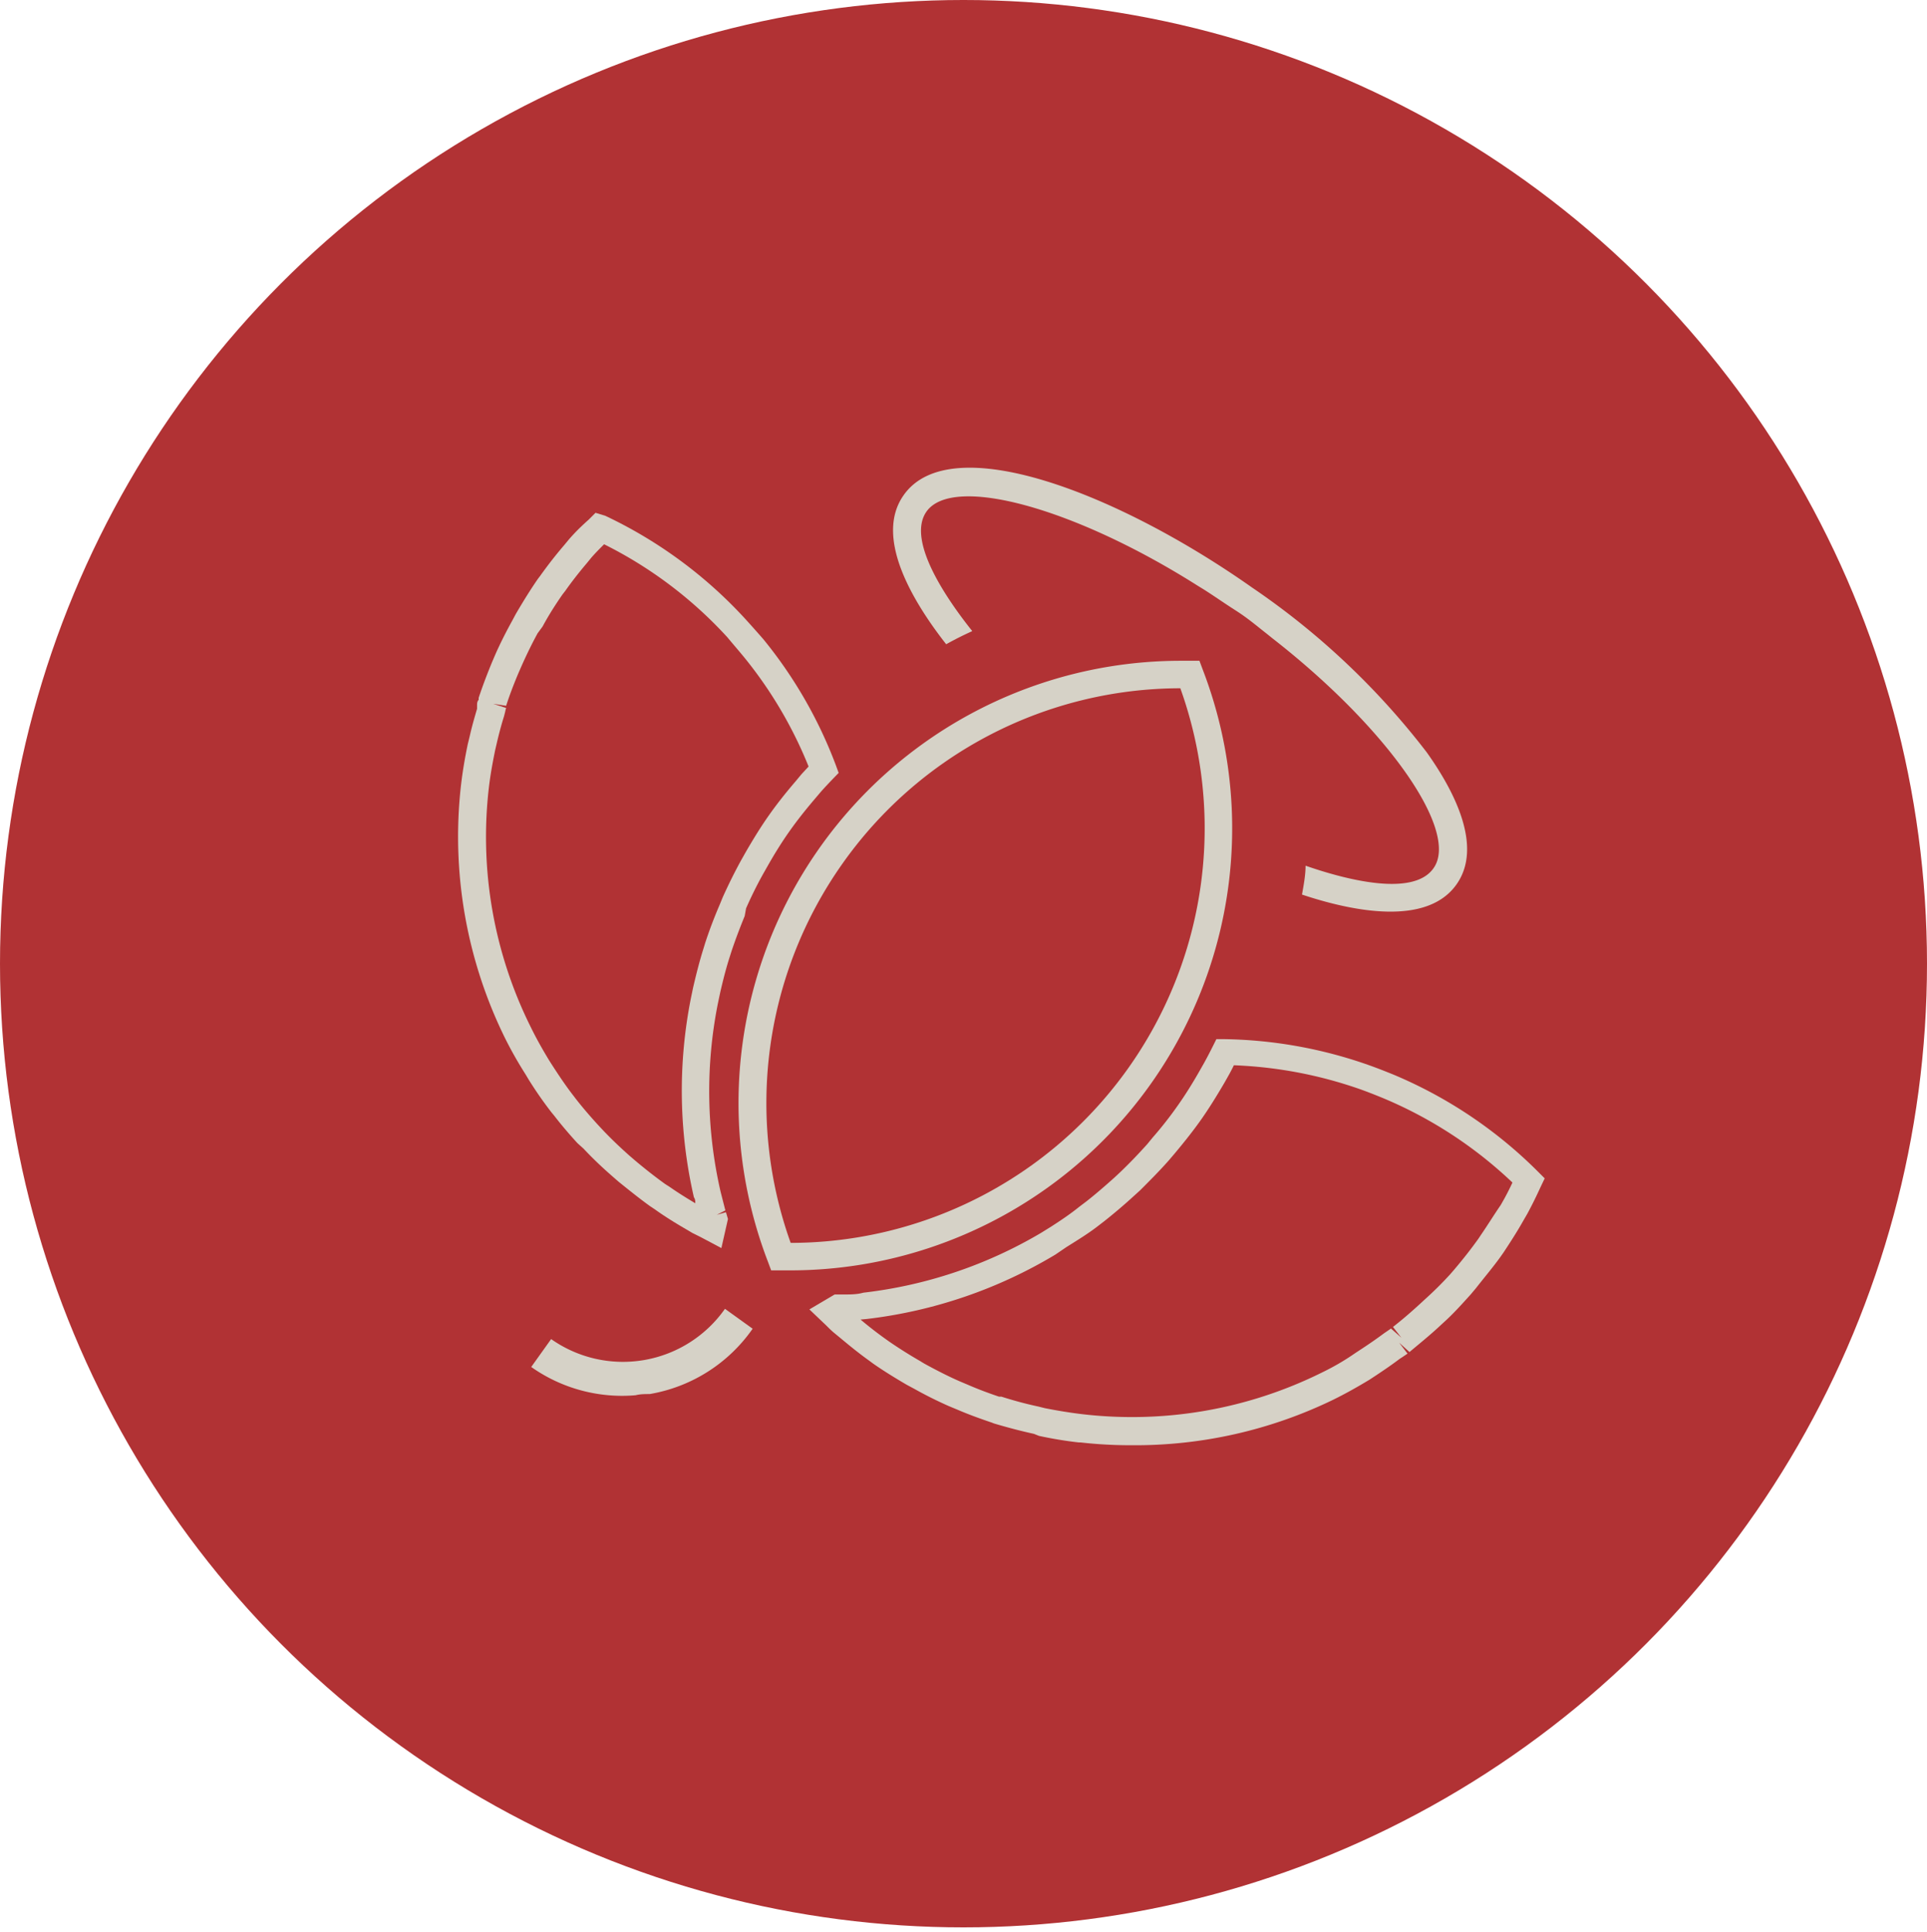 <svg xmlns="http://www.w3.org/2000/svg" viewBox="0 0 96.78 97"><defs><style>.cls-1{fill:#b13234;}.cls-2{fill:#d6d2c7;}</style></defs><title>資產 138</title><g id="圖層_2" data-name="圖層 2"><g id="圖層_3" data-name="圖層 3"><path class="cls-1" d="M15,141.37a3.13,3.13,0,0,1-.13-.42,1.92,1.92,0,0,0-.45-1,2.15,2.15,0,0,0-1-.54c-.25-.07-.39-.13-.4-.19a.15.15,0,0,1,.11-.16,4.16,4.16,0,0,1,.66,0l.33,0a2.89,2.89,0,0,0,1.06,0,.84.84,0,0,0,.39-.71c0-.26,0-.91,0-1.94v-.66c0-1.38,0-2.19,0-2.43s-.07-.39-.18-.43-.36.05-.75.27a3.21,3.21,0,0,0-.81.61.21.21,0,0,0,0,.07c-.21.26-.34.37-.42.32a3.79,3.79,0,0,1-.42-.94,1.89,1.89,0,0,1-.06-.21l-.09-.23a4.55,4.55,0,0,1-.29-.87c0-.1.11-.17.33-.23a.26.26,0,0,1,.11,0,6.42,6.42,0,0,0,2.56-1,8,8,0,0,0,.11-1.69,9.16,9.16,0,0,0-.07-1.79c-.06-.22-.26-.35-.61-.4a3.81,3.81,0,0,0-1.37.16l-.07,0a.61.61,0,0,1-.38,0,1.13,1.13,0,0,1-.25-.39s0-.08,0-.09a.21.21,0,0,1,0-.07c-.11-.22-.14-.34-.11-.37s.18,0,.46,0h.09a13.49,13.49,0,0,0,1.68.08c.32,0,.52-.12.61-.28a5.84,5.84,0,0,0,.09-1.61c0-.94-.09-1.83-.18-2.66v-.07c0-.31,0-.48,0-.52s.21,0,.51.06l.06,0a10.3,10.3,0,0,1,1.74.56q.4.21.09.45a.74.74,0,0,0-.28.46,10.5,10.5,0,0,0-.07,1.31,5.85,5.85,0,0,0,.14,2c.11.17.36,0,.74-.57.26-.39.46-.57.58-.57s.41.24.85.7.84,1,.76,1.11-.58.22-1.51.25h-.24a2.34,2.34,0,0,0-1.16.19c-.11.11-.16.5-.16,1.18v.24a10.32,10.32,0,0,0,0,1.26.37.37,0,0,0,.4.33,7,7,0,0,0,1-.31q.79-.28.87-.21c.06.05,0,.11,0,.19a6.91,6.91,0,0,1-.66.5l-.57.4a2.85,2.85,0,0,0-.77.62,1.76,1.76,0,0,0-.27.92c0,.31,0,1,0,2.07v1.54c0,2.06,0,3.29,0,3.68a2.29,2.29,0,0,1-.15.88,2,2,0,0,1-1.72,1.11.5.5,0,0,0-.15,0l-.22,0A.14.14,0,0,1,15,141.37Zm4-.23a6.41,6.41,0,0,1,.64-.67,11.91,11.91,0,0,0,2.63-3.92,12.28,12.28,0,0,0,1-4.65c0-.72-.6-.88-1.81-.46-.11,0-.2,0-.25,0a3,3,0,0,1-.3-.51.89.89,0,0,1-.16-.39c0-.05.07-.07.19-.05a38,38,0,0,0,4.2.13h.62a20,20,0,0,0,2.31,0,1.28,1.28,0,0,0,.71-.44.71.71,0,0,0,.15-.16c.28-.29.53-.42.76-.37a2.4,2.4,0,0,1,1,.7,3.71,3.71,0,0,1,.6.73c0,.12,0,.23-.23.33a.89.89,0,0,0-.46.4,4.73,4.73,0,0,0-.13,1.14A40.91,40.91,0,0,1,30,138a5,5,0,0,1-1,2.51,2.84,2.84,0,0,1-1.91.79.89.89,0,0,1-.41,0c-.05,0-.08-.12-.08-.26,0-.8-.53-1.35-1.6-1.68-.3-.07-.45-.15-.47-.24s0-.14.15-.14.43,0,1,0a3.58,3.58,0,0,0,1.71-.11,1.84,1.84,0,0,0,.78-1.34c.11-.57.23-1.7.35-3.39a4.57,4.57,0,0,1,0-.47c.06-.91.08-1.49.07-1.74a.72.72,0,0,0-.33-.64,3.82,3.82,0,0,0-1-.08h-.55a2.58,2.58,0,0,0-1,.14c-.12.08-.22.38-.29.89,0,.12,0,.21,0,.27a12.52,12.52,0,0,1-1.83,5.05,12.2,12.2,0,0,1-3.88,3.6,1.4,1.4,0,0,1-.33.17s-.09,0-.14-.09S19,141.16,19,141.14Zm.4-10.17c-.11-.06-.08-.2.06-.42a1.11,1.11,0,0,0,.18-.46,1.21,1.21,0,0,1,.37-.57A7.29,7.29,0,0,0,21.36,127a14.15,14.15,0,0,0,.8-3.42c0-.19,0-.3.09-.32a.79.79,0,0,1,.37.08l1,.37a5.23,5.23,0,0,0,.64.22c.67.21.81.4.41.58a1.33,1.33,0,0,0-.66.83,14.37,14.37,0,0,1-2.57,4.06,5.43,5.43,0,0,0-.55.64l-.05,0a1.07,1.07,0,0,1-.42.35l-.53.35C19.66,131,19.5,131,19.41,131Zm11.36-1.21a9.72,9.72,0,0,1-1.92-3,8.78,8.78,0,0,1-1-3.35c0-.29-.34-.47-1-.55a11,11,0,0,0-2.75.18L24,123a1.07,1.07,0,0,1-.5,0c-.07,0-.16-.15-.27-.37a.24.24,0,0,0-.05-.09c-.15-.26-.2-.41-.16-.45s.22,0,.56,0a16.43,16.43,0,0,0,2.86.08,1.7,1.7,0,0,0,1.24-.54.33.33,0,0,1,.08-.11,2.54,2.54,0,0,1,.23-.36.1.1,0,0,1,.13,0l.84.6.79.57c.1.13-.14.28-.71.44-.29.07-.47.17-.53.3a.78.78,0,0,0,.09.6A8.52,8.52,0,0,0,30.1,126a9,9,0,0,0,2.24,1.82c.28.16.43.27.46.34s0,.15-.24.27a2.88,2.88,0,0,0-.76.62,2.71,2.71,0,0,0-.54.77c-.06.13-.11.19-.16.19A1.38,1.38,0,0,1,30.77,129.76Z"/><path class="cls-1" d="M41.65,141.37a.76.76,0,0,1-.26-.18.36.36,0,0,1-.13-.24q0-.24.06-1.08c.08-1.17.13-3,.16-5.46a35,35,0,0,0,0-3.92c-.06-.18-.15-.23-.28-.17a3.46,3.46,0,0,0-.69.63,9,9,0,0,1-1.41,1.39c-.14,0-.21-.05-.19-.16a2.9,2.9,0,0,1,.37-.72,29.85,29.85,0,0,0,2.46-5.18A23.76,23.76,0,0,0,43,121.11c0-.15.08-.22.15-.22a5.15,5.15,0,0,1,.75.24,11.94,11.94,0,0,1,1.74.7c.23.15.23.27,0,.38a.78.78,0,0,0-.33.3,8.07,8.07,0,0,0-.42.91c-.37.91-.8,1.87-1.3,2.88l0,0a3.4,3.4,0,0,0-.42,1c0,.13.12.31.35.55a2.26,2.26,0,0,1,.37.43.21.21,0,0,1-.06.23.8.8,0,0,0-.35.46c0,.12,0,1.68,0,4.67s0,4.9.06,5.75c0,.63,0,1,0,1.12a.34.34,0,0,1-.15.27,2.22,2.22,0,0,1-.87.46A1.56,1.56,0,0,1,41.65,141.37Zm4.14-.44a.4.4,0,0,1-.19-.29,8.06,8.06,0,0,1,0-1.08c.1-1.72.15-4.26.13-7.62,0-2,0-3.29,0-3.92a14.47,14.47,0,0,0-.17-1.8c0-.2,0-.3.07-.31a2.33,2.33,0,0,1,.66.13,10.2,10.2,0,0,1,1.67.56c.22.13.24.27.05.43l-.09.07a.88.88,0,0,0-.23.65c0,.33,0,1.43-.06,3.31v3.24c0,1.47,0,2.4,0,2.8a1.7,1.7,0,0,0,.28,1,1.35,1.35,0,0,0,.77.11l.49,0,.53,0a1.09,1.09,0,0,0,.75-.11,2.35,2.35,0,0,0,.26-1.23c0-.47,0-1.6,0-3.37V131.1q0-4.86,0-6.36c0-.91-.06-1.76-.13-2.53,0,0,0-.11,0-.2,0-.34,0-.53,0-.56s.22,0,.53,0a.64.64,0,0,1,.15,0,8,8,0,0,1,1.73.55c.23.13.25.28,0,.46l-.06.06a.53.53,0,0,0-.18.38,16.36,16.36,0,0,0-.09,1.67v11.59c0,.82,0,1.34.07,1.56s.07.26.15.29l0,0a4.81,4.81,0,0,0,1.32.07,5.5,5.5,0,0,0,1.3-.07l0,0c.1-.06.17-.26.19-.61s0-1.51,0-3.51v-1.12c0-2.37,0-3.9,0-4.61s-.08-1.27-.16-1.89v-.07q0-.35,0-.39s.2,0,.48.06a.18.18,0,0,0,.09,0,10.61,10.61,0,0,1,1.82.59c.3.15.34.3.14.43l-.07,0c-.12.09-.18.31-.21.66s0,1.54,0,3.57v.95c0,3.11,0,5.2.07,6.25v.27a9.36,9.36,0,0,1,0,1.2.6.6,0,0,1-.3.36l-.09.05a2,2,0,0,1-1.34.4q-.47-.12-.42-.87c0-.06,0-.14,0-.24,0-.31,0-.51-.09-.59s-.38-.19-.83-.22-1.09,0-2.29,0h-1.9q-1.7,0-2.16,0a1.33,1.33,0,0,0-.79.17.65.65,0,0,0-.13.49v.22a4.39,4.39,0,0,1,0,.54.41.41,0,0,1-.13.21,1.93,1.93,0,0,1-.88.46A1.18,1.18,0,0,1,45.79,140.93Z"/><path class="cls-1" d="M68.94,141.28c0-.06-.19-.39-.44-1a7.52,7.52,0,0,1-.37-1c0-.05.21-.09.64-.12a5,5,0,0,0,1.48-.23c.16-.1.21-.35.15-.76a4.06,4.06,0,0,0-.33-1.35.72.72,0,0,0-.66-.37h0c-.12,0-.19-.07-.22-.21a12.56,12.56,0,0,1-.06-1.44v-.38c0-.51,0-1.14,0-1.87v-.26c0-.28.17-.28.65,0a4,4,0,0,0,1.1.49,11.45,11.45,0,0,0,1.67.1h.15a8,8,0,0,0,1.63-.09,1.46,1.46,0,0,0,.64-.64q.19-.3.15-.39c0-.08-.25-.12-.61-.13s-.94,0-1.92,0c-1.19,0-1.93,0-2.24,0a1.75,1.75,0,0,0-.76.24c-.13.08-.23.09-.3.05a.54.54,0,0,0-.16-.09s-.07-.05-.13-.13c-.21-.42-.36-.56-.46-.45a2.88,2.88,0,0,0-.24,1.26,27.49,27.49,0,0,1-.73,4.73,12.61,12.61,0,0,1-1.43,3.4c-.17.26-.27.42-.31.47a.17.17,0,0,1-.18,0,.16.16,0,0,1-.11-.16,3.53,3.53,0,0,1,.11-.56,29.44,29.44,0,0,0,1-6.92c0-.82,0-2.49,0-5s0-4-.08-4.2v0c0-.22,0-.33,0-.33a4.1,4.1,0,0,1,.77.29l0,0a9.59,9.59,0,0,0,1.18.46,3.32,3.32,0,0,0,.83.07h.09c.55,0,.88-.06,1-.19a3.07,3.07,0,0,0,.11-1.2,19.44,19.44,0,0,0-.16-2.2c0-.19,0-.29,0-.31a2.14,2.14,0,0,1,.5.09c1.59.38,2.21.7,1.87.95s-.41.49-.28.73.42.37.88.37a1.57,1.57,0,0,0,.73-.12,3.38,3.38,0,0,0,.63-.7c.27-.34.45-.51.54-.53s.3.1.61.33c1,.78,1.37,1.27,1,1.48s-.3.25-.27.35a2.85,2.85,0,0,0,.57.71,3.64,3.64,0,0,1,.68.82c0,.13-.07.22-.32.28a2.29,2.29,0,0,0-.93.57,10.17,10.17,0,0,1-.89.74.55.55,0,0,1-.42.12.29.29,0,0,0-.3.11.71.71,0,0,1-.37.21c-.16,0-.58.08-1.26.14a9,9,0,0,0-1.23.16.46.46,0,0,0-.29.4.4.4,0,0,0,.29.37,7.13,7.13,0,0,0,1.3.06,6.89,6.89,0,0,0,1.3-.06,1.12,1.12,0,0,0,.57-.6.67.67,0,0,1,.21-.32c.07,0,.11,0,.12.17a1.87,1.87,0,0,0,.07.44,1.52,1.52,0,0,0,.26.33,1,1,0,0,1,.3.51.69.69,0,0,1-.21.46.64.64,0,0,0-.2.35.55.55,0,0,0,.2.33,10.09,10.09,0,0,1,.85.85.4.4,0,0,1,.08.32c-.05.13-.31.22-.78.26s-.64.09-.67.17.15.3.52.65a2.4,2.4,0,0,1,.57.67c0,.12,0,.23-.2.32a.69.69,0,0,0-.38.41,3.64,3.64,0,0,0,0,1v.18a1.94,1.94,0,0,1,0,.65c0,.08-.17.17-.4.27,0,0-.08,0-.09.05-.47.23-.55.44-.22.61s.23.25,0,.4a2.17,2.17,0,0,0-.58.55,1.28,1.28,0,0,0-.33.6c0,.14.1.22.28.23a11.25,11.25,0,0,0,1.35-.15c.58-.08.92-.13,1-.13s.15.05.15.13-2,.89-6,2.1a6.14,6.14,0,0,0-1.83.72C69.15,141.3,69,141.37,68.94,141.28ZM68.5,131c0-.05.06-.08.18-.08l1.17.06c.89.06,1.88.08,3,.05a6.38,6.38,0,0,0,1.77-.16c.47-.36.6-.61.4-.75a4.89,4.89,0,0,0-1.85-.19,16.4,16.4,0,0,1-1.81-.07,1.1,1.1,0,0,1-.75-.29,1.48,1.48,0,0,1-.19-.77,1.07,1.07,0,0,0-.21-.7,1.09,1.09,0,0,0-.72-.07l-.18,0a1.78,1.78,0,0,1-.49,0s-.11-.07-.17-.17-.08-.29,0-.32a2.09,2.09,0,0,1,.62-.1,2.16,2.16,0,0,0,1-.22,1.27,1.27,0,0,0,.22-.77c0-.47,0-.75-.14-.85s-.4-.14-.9-.14a1.63,1.63,0,0,0-.91.15c-.11.1-.17.39-.17.86a2.53,2.53,0,0,0,.16,1.08.44.44,0,0,1,0,.44,5.38,5.38,0,0,0-.12,1.42,5.11,5.11,0,0,0,.1,1.44C68.49,131.1,68.53,131.14,68.5,131Zm4.25,7.69a.79.79,0,0,0,.48-.57,6.7,6.7,0,0,0,.16-1.61c0-.2,0-.32,0-.35s0,0,.1,0a1.33,1.33,0,0,0,.81-.09c.15-.1.07-.21-.26-.31a11.69,11.69,0,0,0-1.56-.09,7.69,7.69,0,0,0-1.52.07c-.26.1-.39.25-.37.45s.16.4.46.61a1.62,1.62,0,0,1,.81,1.41C71.87,138.7,72.17,138.87,72.75,138.68Zm-.19-3.63a6.43,6.43,0,0,0,1.65-.13.75.75,0,0,0,.26-.65.67.67,0,0,0-.26-.63,5.44,5.44,0,0,0-1.64-.13,6.05,6.05,0,0,0-1.67.08.83.83,0,0,0-.27.69.66.66,0,0,0,.27.66A6.06,6.06,0,0,0,72.56,135.05Zm.22-8.06a1,1,0,0,0,.28-.29c0-.06.12-.16.22-.31a.42.42,0,0,1,.07-.11c.12-.17.24-.25.37-.23a2.37,2.37,0,0,1,.75.41,3.36,3.36,0,0,0,.55.31c.08,0,.15-.06.22-.2a1.11,1.11,0,0,0,.1-.61c0-.23-.09-.37-.21-.43a13.79,13.79,0,0,0-1.67-.06c-1,0-1.64,0-1.78,0q-.59.13.15.57a.94.94,0,0,1,.33.25s0,.14-.09.26-.14.32.06.44A.6.6,0,0,0,72.78,127ZM74,124.85a3.56,3.56,0,0,0,1.38-.15,1.41,1.41,0,0,0,.48-.53c.09-.21.08-.34,0-.4a6.42,6.42,0,0,0-1.54-.11,6.42,6.42,0,0,0-1.54.07.52.52,0,0,0-.28.46.56.56,0,0,0,.17.53A3,3,0,0,0,74,124.85Zm10.24,16.56-.07,0c-1-.23-2-1.18-3-2.84l-.09-.15c-.31-.53-.54-.8-.68-.8s-.45.25-.95.75l-.16.16a22.52,22.52,0,0,1-1.89,1.68q-1,.83-1.23.78c-.14,0-.17-.09-.1-.2a7.77,7.77,0,0,1,.74-.79,17.83,17.83,0,0,0,2.57-3.21,3.43,3.43,0,0,0,.42-.87,2.58,2.58,0,0,0-.18-1,32,32,0,0,1-1-5.18,2.56,2.56,0,0,0-.28-1.16c-.12-.11-.44-.12-1,0l-.16,0a1.47,1.47,0,0,1-.45,0s-.1-.07-.16-.17-.08-.26,0-.3a3,3,0,0,1,.69-.14,1.84,1.84,0,0,0,1-.33,2.05,2.05,0,0,0,.09-1.08q0-.64-.09-3c0-1.57,0-2.38,0-2.42s.14-.08.33-.07a12.94,12.94,0,0,1,1.86.27q.35.11.06.39a.92.92,0,0,0-.33.55,19.71,19.71,0,0,0,0,2c0,1.19,0,1.94,0,2.24s.11.72.24.82a1.31,1.31,0,0,0,.71,0,2.72,2.72,0,0,0,.82-.24,2.53,2.53,0,0,0,.54-.75,2.51,2.51,0,0,0,.31-.67.46.46,0,0,0-.18-.37.75.75,0,0,1-.22-.33,4.14,4.14,0,0,0-.49-1.2,8.37,8.37,0,0,0-.85-1.24c-.19-.22-.26-.36-.21-.41s.24,0,.56.05a4.06,4.06,0,0,1,2.33,1.35,1.18,1.18,0,0,1,0,1.69c-.17.17-.22.3-.18.41s.22.26.53.45a5,5,0,0,1,.94.66.35.35,0,0,1,.09.44c0,.08-.19.14-.44.2a18.76,18.76,0,0,1-1.91.33l-.49.07c-.76.12-1.24.2-1.43.26a.71.71,0,0,0-.51.4,3.32,3.32,0,0,0,0,.86c0,.1,0,.18,0,.24a14.86,14.86,0,0,0,.49,2.92c.17.45.37.42.61-.08a10,10,0,0,0,.45-1.45,14.42,14.42,0,0,0,.34-1.76v-.09c0-.22.08-.34.14-.35a2.1,2.1,0,0,1,.68.17l.19.07a7,7,0,0,1,1.38.58c.2.14.18.25-.05.32a.64.64,0,0,0-.36.29,6.71,6.71,0,0,0-.37.86,25.32,25.32,0,0,1-1.65,3.52,2,2,0,0,0-.34,1.13,4,4,0,0,0,.67,1.38,3.92,3.92,0,0,0,.86,1.06c.23.13.44,0,.64-.27a8,8,0,0,0,.72-1.71c.12-.38.22-.58.31-.58s.09.08.08.25-.06.58-.15,1.25c-.11,1-.17,1.58-.17,1.83a2.16,2.16,0,0,0,.2.86,2.43,2.43,0,0,1,.25,1.2c0,.24-.26.4-.63.47h0A1.08,1.08,0,0,1,84.21,141.41Z"/><circle class="cls-1" cx="48.39" cy="48.39" r="48.39"/><path class="cls-2" d="M31.92,70.06a7.91,7.91,0,0,1-5.24-1.42l1-1.4a6.26,6.26,0,0,0,8.73-1.52l1.39,1A7.92,7.92,0,0,1,32.63,70C32.39,70,32.16,70,31.92,70.06Z"/><path class="cls-2" d="M39.66,63.79h-.93l-.16-.43A22.21,22.21,0,0,1,59.31,33.18h.93l.16.43A22.2,22.2,0,0,1,39.66,63.79ZM59.28,34.56a20.8,20.8,0,0,0-17,8.85h0a20.82,20.82,0,0,0-2.57,19A20.82,20.82,0,0,0,59.28,34.56Z"/><path class="cls-2" d="M36.23,62.67l-1-.53-.46-.23-.32-.19c-.62-.36-1.11-.67-1.57-1l-.24-.16c-.5-.36-1-.76-1.57-1.22L30.68,59c-.49-.43-.95-.87-1.37-1.32L29,57.4c-.44-.48-.82-.93-1.16-1.37l-.14-.17c-.38-.49-.74-1-1.13-1.62l-.18-.3a19.91,19.91,0,0,1-1-1.76,22.89,22.89,0,0,1-2.24-12.73c.08-.69.19-1.35.34-2.07l.1-.41c.11-.49.24-.94.37-1.38l0-.17c0-.1,0-.19.08-.28l0-.1c.2-.6.42-1.18.68-1.81l.15-.35c.25-.57.55-1.16.87-1.74l.16-.3c.41-.7.76-1.26,1.12-1.78l.1-.13c.4-.56.79-1.06,1.21-1.55l.24-.29c.31-.36.65-.69,1-1l.34-.34.49.15a22.65,22.65,0,0,1,7.05,5.2c.31.34.61.68.89,1a22.52,22.52,0,0,1,3.63,6.3l.15.41-.3.31c-.21.22-.42.44-.62.67l-.28.33c-.51.6-.91,1.11-1.27,1.62s-.72,1.08-1.1,1.75l-.21.37c-.32.57-.61,1.16-.87,1.75L37.4,46c-.25.61-.46,1.17-.65,1.73l-.14.44c-.16.51-.3,1.06-.44,1.67l-.12.57a22.54,22.54,0,0,0,.14,9.43l.24.94L36,61l0,0,.46-.13.1.34ZM24.77,35.34l.65.21a1.46,1.46,0,0,0-.05.2l-.06.23c-.13.41-.24.83-.34,1.25l-.1.43c-.14.68-.25,1.3-.32,1.91A21.41,21.41,0,0,0,26.62,51.5c.29.6.6,1.15.95,1.73l.14.22c.4.62.74,1.12,1.09,1.57l.13.17c.32.41.68.83,1.09,1.28l.28.3c.4.42.83.83,1.29,1.24l.29.25c.57.48,1.05.85,1.52,1.19l.22.14c.4.28.83.55,1.3.83,0-.1,0-.2-.07-.3a23.86,23.86,0,0,1-.15-10l.11-.53c.17-.73.32-1.31.49-1.86l.12-.39c.22-.67.45-1.27.72-1.9l.16-.39c.28-.62.59-1.25.92-1.85l.22-.39c.41-.71.79-1.32,1.17-1.86s.81-1.09,1.35-1.72l.29-.35.36-.39A21.24,21.24,0,0,0,37.37,33c-.27-.33-.55-.65-.84-1a21.19,21.19,0,0,0-6.19-4.67c-.23.23-.44.44-.64.67l-.22.27c-.39.46-.76.93-1.09,1.4l-.14.18c-.34.49-.67,1-1,1.61L27,31.8c-.3.55-.57,1.11-.81,1.65l-.14.32c-.25.59-.46,1.14-.63,1.67Z"/><path class="cls-2" d="M56.84,72.57a22.25,22.25,0,0,1-2.57-.14h-.09a19.92,19.92,0,0,1-2-.33L51.93,72c-.77-.17-1.39-.34-2-.52l-.13-.05c-.62-.21-1.17-.41-1.75-.66l-.41-.17c-.56-.25-1.13-.53-1.7-.85l-.41-.22c-.63-.37-1.18-.71-1.68-1.06l-.23-.17c-.46-.33-.92-.7-1.41-1.11l-.34-.28c-.13-.11-.25-.23-.38-.36l-.84-.8L41.92,65l.44,0c.36,0,.68,0,1-.09a22.6,22.6,0,0,0,8.92-3l.5-.31c.53-.34,1-.66,1.42-1l.37-.28c.46-.36.93-.77,1.4-1.19l.3-.28c.46-.44.91-.91,1.35-1.4l.27-.33a18.83,18.83,0,0,0,1.27-1.62c.36-.51.72-1.08,1.1-1.75l.21-.37c.15-.27.29-.54.43-.82l.19-.38h.44a22.77,22.77,0,0,1,7.15,1.28c.43.15.86.32,1.28.49a22.62,22.62,0,0,1,7.28,4.88l.34.34-.21.44c-.21.46-.43.91-.67,1.35l-.18.31c-.32.57-.67,1.11-1,1.61l-.14.2c-.37.52-.78,1-1.25,1.6l-.26.31c-.45.5-.9,1-1.36,1.41l-.27.25c-.5.46-1,.86-1.45,1.24l-.52-.47.42.55-.25.17-.14.09c-.37.28-.75.54-1.14.8l-.38.25c-.63.38-1.22.71-1.81,1A22.78,22.78,0,0,1,56.84,72.57ZM43.22,66.26c.44.37.83.67,1.22.95l.21.15c.48.33,1,.66,1.59,1,.12.08.25.15.38.22.54.29,1.07.56,1.6.79l.38.16c.55.24,1.07.43,1.57.6l.12,0c.63.2,1.22.36,1.87.5l.32.08c.66.13,1.28.23,1.87.3a21.47,21.47,0,0,0,12-2.07c.58-.28,1.13-.59,1.72-1l.38-.25c.35-.23.71-.48,1.06-.74l.19-.13.16-.11.52.46-.42-.54c.45-.35.89-.73,1.36-1.16l.26-.24A17.78,17.78,0,0,0,72.82,64l.2-.23c.5-.59.88-1.08,1.23-1.57l.12-.18c.33-.48.65-1,1-1.51l.17-.3c.15-.27.29-.55.42-.83a21.41,21.41,0,0,0-6.5-4.24c-.39-.16-.79-.32-1.19-.46a21.61,21.61,0,0,0-6.3-1.19c-.08.16-.16.32-.25.48l-.22.39c-.41.7-.79,1.31-1.17,1.85s-.83,1.11-1.35,1.73l-.29.34c-.46.52-.94,1-1.43,1.49l-.32.29c-.49.45-1,.88-1.48,1.26l-.39.3c-.46.35-1,.68-1.51,1L53,63a23.78,23.78,0,0,1-9.46,3.23Z"/><path class="cls-2" d="M62.88,29.5c-6.73-4.74-15.15-8-17.5-4.63-1.49,2.12.48,5.36,2.14,7.48.43-.24.87-.46,1.31-.66-1.34-1.68-3.3-4.57-2.3-6,1.32-1.87,7.43-.2,13.62,3.72l.31.19c.52.33,1,.67,1.61,1.06s1.06.78,1.56,1.17l.26.21c5.78,4.5,9.42,9.69,8.11,11.55-1,1.45-4.33.61-6.43-.12,0,.48-.1,1-.18,1.45,2.55.85,6.27,1.6,7.76-.51,1.33-1.88-.08-4.65-1.5-6.64A37.85,37.85,0,0,0,62.88,29.5Z"/></g></g></svg>